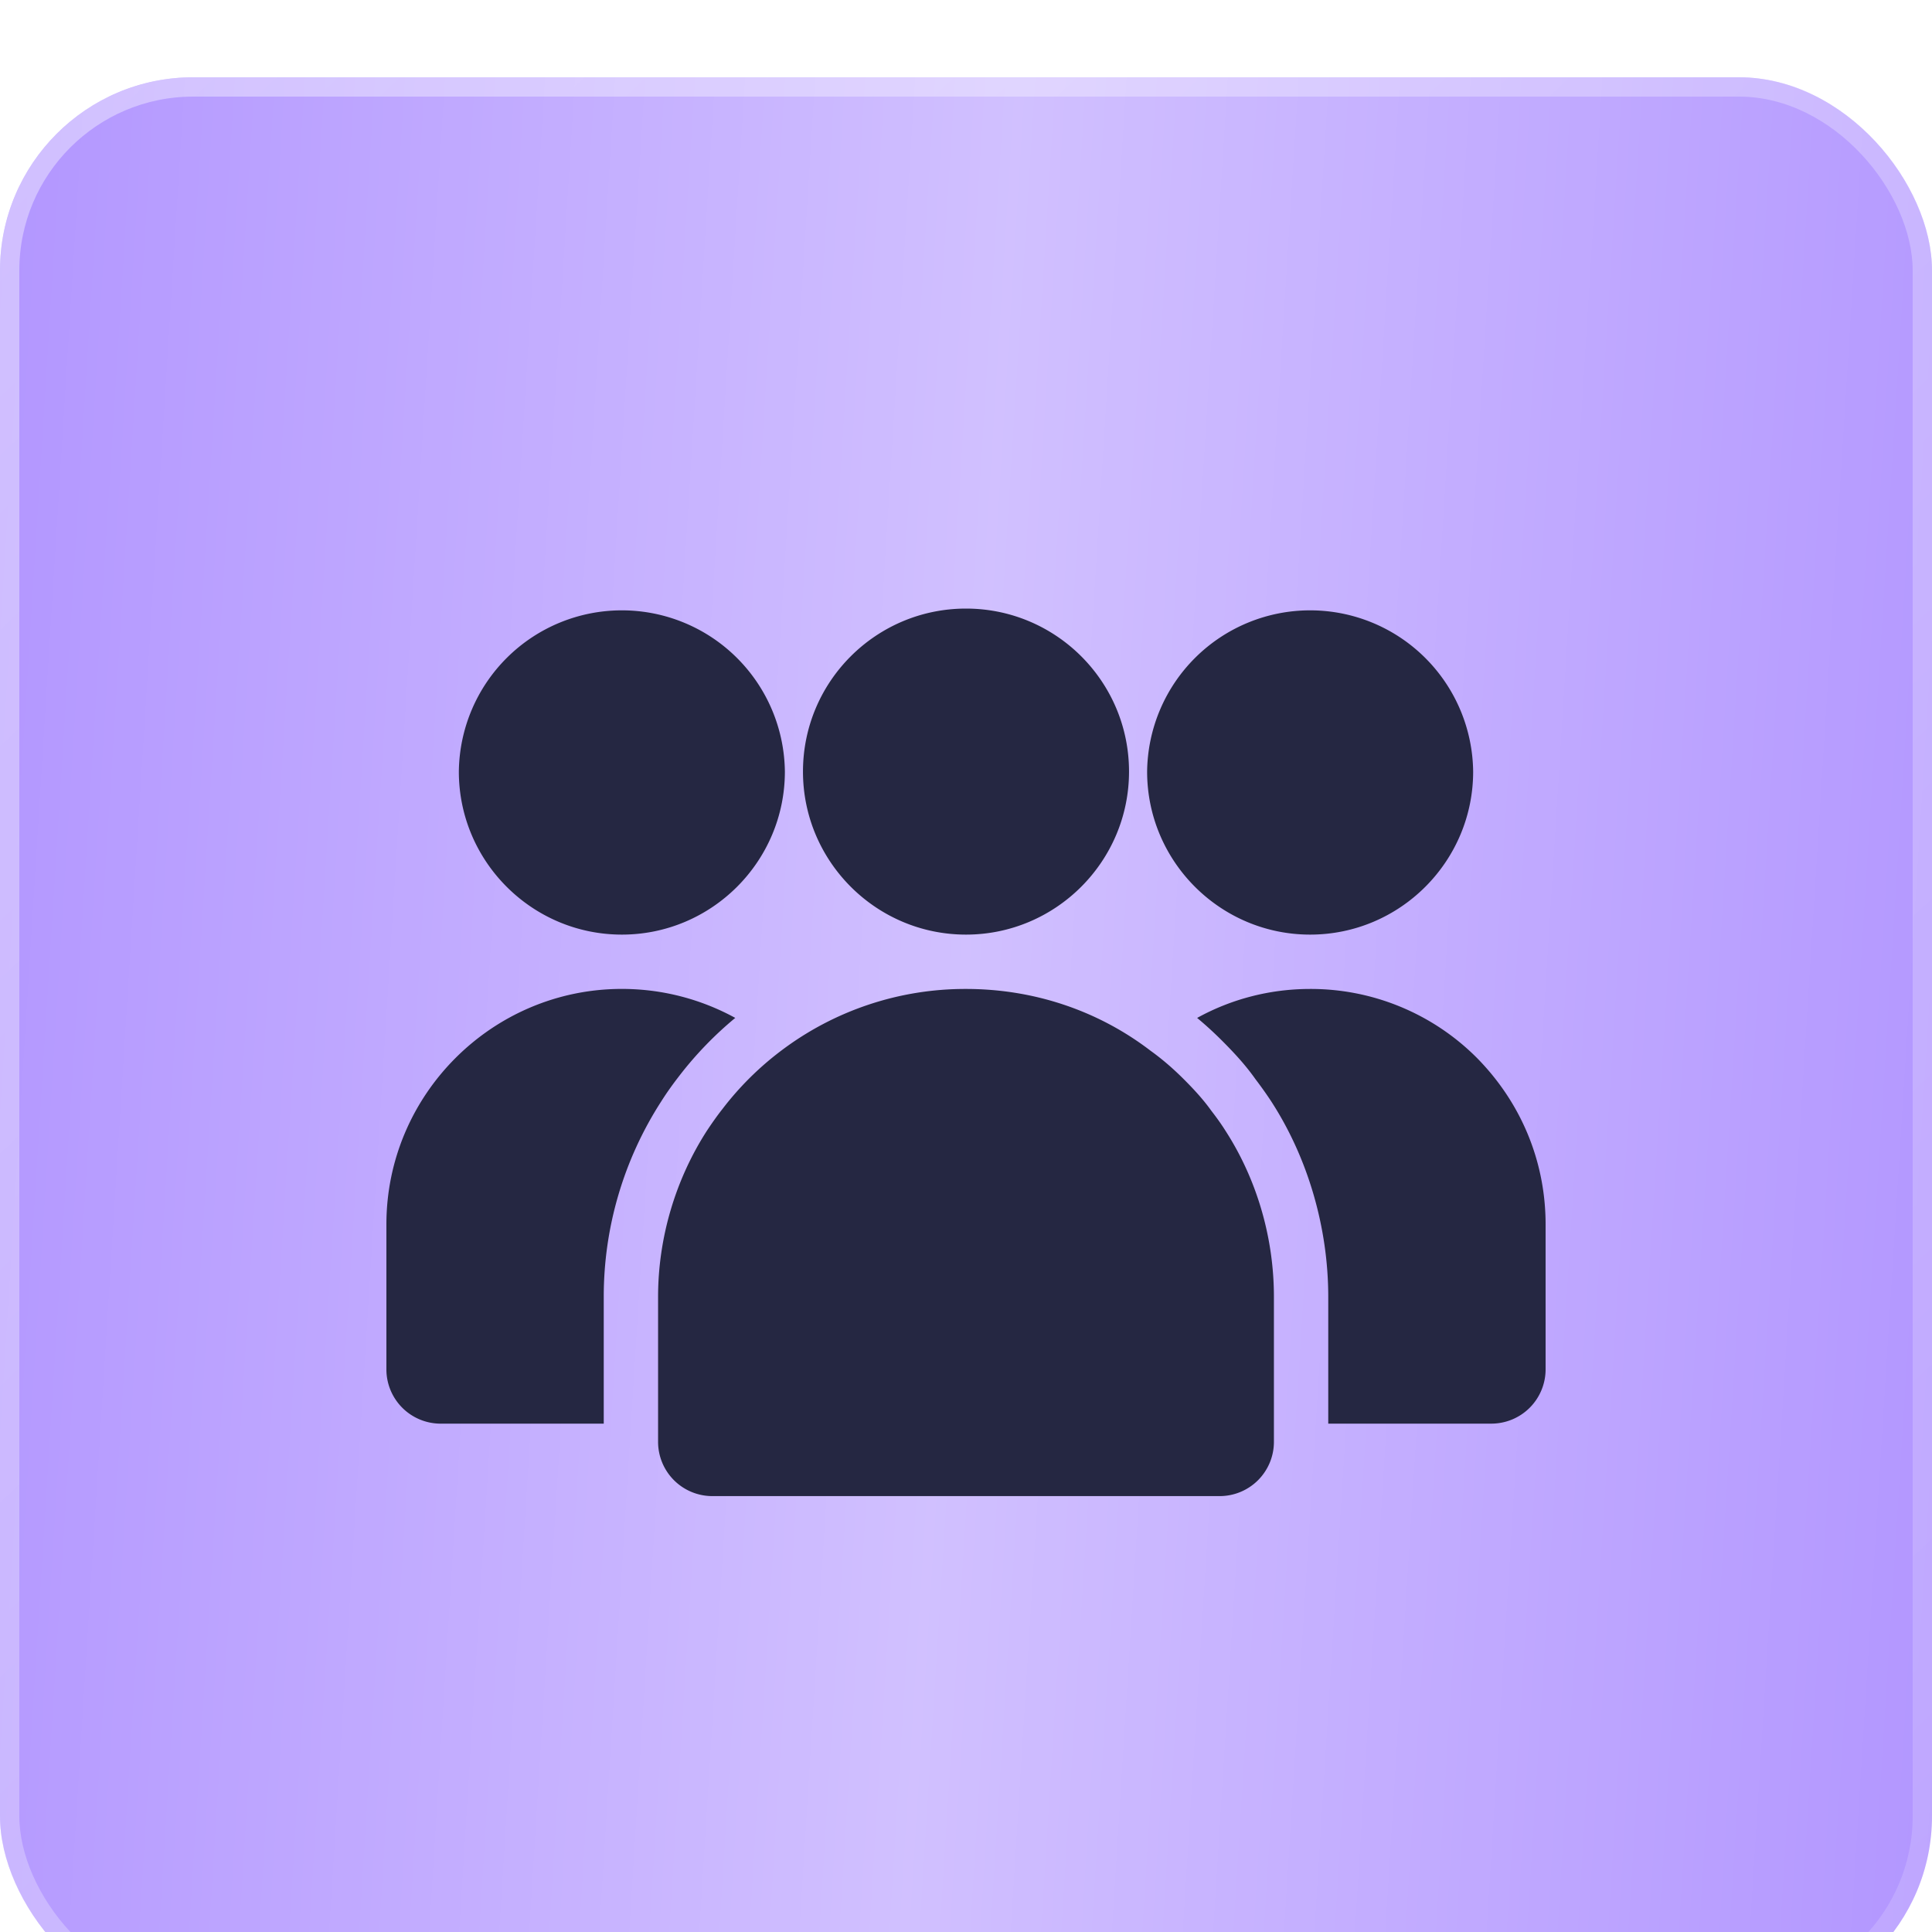 <svg width="100" height="100" fill="none" xmlns="http://www.w3.org/2000/svg"><g filter="url(#filter0_i_0_441)"><rect width="100" height="100" rx="10" fill="#B296FF"/><rect width="100" height="100" rx="10" fill="url(#paint0_linear_0_441)" fill-opacity=".4"/><rect x=".5" y=".5" width="99" height="99" rx="9.5" stroke="url(#paint1_linear_0_441)" stroke-opacity=".4"/><path fill-rule="evenodd" clip-rule="evenodd" d="M50 44.375c4.65 0 8.438-3.788 8.438-8.438 0-4.668-3.788-8.437-8.438-8.437s-8.438 3.769-8.438 8.438c0 4.65 3.788 8.437 8.438 8.437zm12.694 9.112c.262.338.506.675.731 1.032 1.612 2.494 2.513 5.512 2.513 8.606v7.5a2.809 2.809 0 01-2.813 2.813h-26.25a2.809 2.809 0 01-2.813-2.813v-7.5c0-3.056.9-6.075 2.532-8.606.262-.394.525-.769.806-1.125a15.771 15.771 0 013.019-3A15.798 15.798 0 0150 47.188c3.487 0 6.825 1.106 9.563 3.206.6.431 1.162.919 1.706 1.462.6.6 1.05 1.106 1.425 1.631zm13.556-17.55c0 4.65-3.787 8.438-8.438 8.438-4.65 0-8.437-3.788-8.437-8.438a8.438 8.438 0 0116.875.001zm.938 33.75A2.809 2.809 0 0080 66.876v-7.5c0-3.244-1.256-6.3-3.58-8.644a12.144 12.144 0 00-8.607-3.544c-2.081 0-4.088.526-5.85 1.5.431.357.862.75 1.294 1.182.75.75 1.275 1.35 1.725 1.987.243.319.543.731.825 1.163 1.893 2.925 2.943 6.525 2.943 10.106v6.563h8.438zm-39.132-21a18.664 18.664 0 00-2.868 2.963c-.32.413-.638.844-.957 1.35a18.632 18.632 0 00-2.981 10.125v6.563h-8.438A2.809 2.809 0 0120 66.874v-7.5c0-6.712 5.475-12.188 12.188-12.188 2.08 0 4.087.526 5.868 1.5zm-5.868-4.312c4.65 0 8.437-3.788 8.437-8.438a8.438 8.438 0 00-16.875.001c0 4.65 3.788 8.437 8.438 8.437z" fill="#252742"/></g><defs><linearGradient id="paint0_linear_0_441" x1="0" y1="0" x2="105.837" y2="6.615" gradientUnits="userSpaceOnUse"><stop stop-color="#fff" stop-opacity="0"/><stop offset=".497" stop-color="#fff"/><stop offset="1" stop-color="#fff" stop-opacity="0"/></linearGradient><linearGradient id="paint1_linear_0_441" x1="0" y1="0" x2="115" y2="121.667" gradientUnits="userSpaceOnUse"><stop stop-color="#fff"/><stop offset="1" stop-color="#fff" stop-opacity=".25"/></linearGradient><filter id="filter0_i_0_441" x="0" y="0" width="100" height="104" filterUnits="userSpaceOnUse" color-interpolation-filters="sRGB"><feFlood flood-opacity="0" result="BackgroundImageFix"/><feBlend in="SourceGraphic" in2="BackgroundImageFix" result="shape"/><feColorMatrix in="SourceAlpha" values="0 0 0 0 0 0 0 0 0 0 0 0 0 0 0 0 0 0 127 0" result="hardAlpha"/><feOffset dy="4"/><feGaussianBlur stdDeviation="5"/><feComposite in2="hardAlpha" operator="arithmetic" k2="-1" k3="1"/><feColorMatrix values="0 0 0 0 0 0 0 0 0 0 0 0 0 0 0 0 0 0 0.3 0"/><feBlend in2="shape" result="effect1_innerShadow_0_441"/></filter></defs></svg>